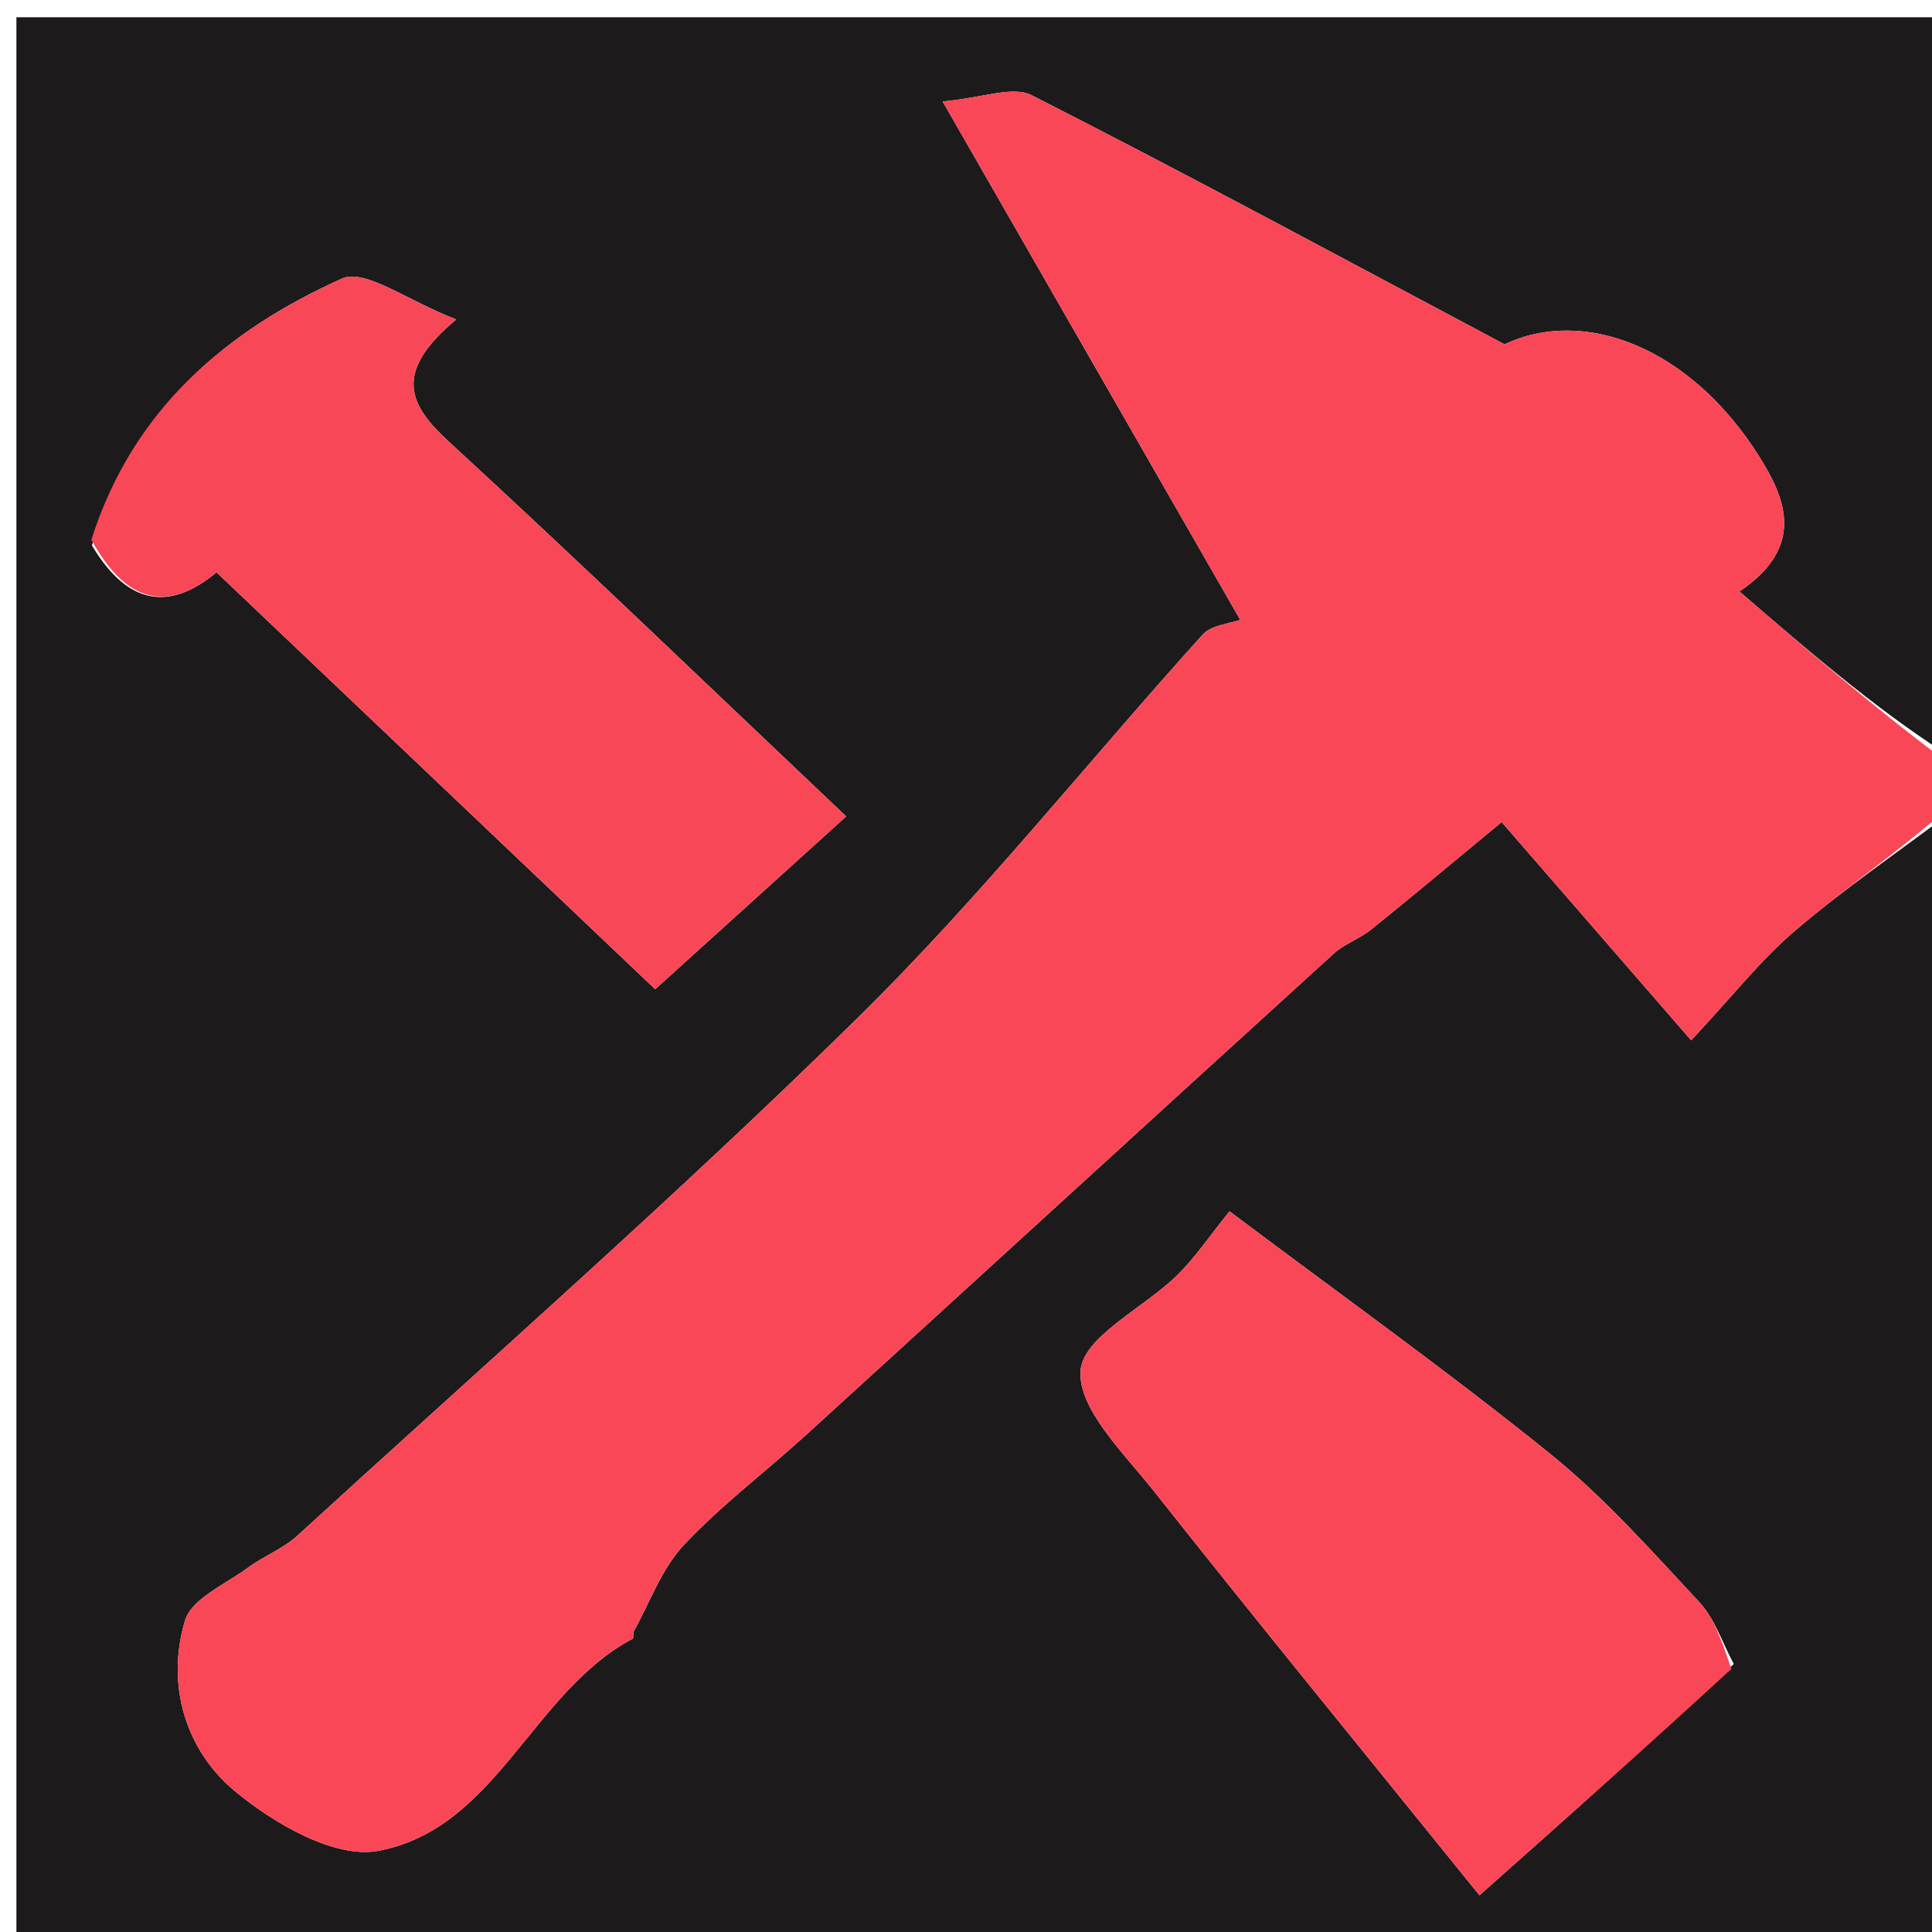 <svg version="1.1" id="Layer_1" xmlns="http://www.w3.org/2000/svg" xmlns:xlink="http://www.w3.org/1999/xlink" x="0px" y="0px"
	 width="100%" viewBox="0 0 128 128" enable-background="new 0 0 128 128" xml:space="preserve">
<path fill="#1D1A1C" opacity="1" stroke="none" 
	d="
M129,54 
	C129,78.978 129,103.957 129,128.935 
	C128.855,128.957 128.71,128.997 128.565,128.997 
	C86.102,129 43.638,129 1.087,129 
	C1.087,86.429 1.087,43.857 1.087,1.143 
	C43.666,1.143 86.333,1.143 129,1.143 
	C129,17.09 129,33.076 128.721,49.812 
	C124.095,46.816 119.748,43.07 115.241,39.187 
	C119.714,36.176 118.229,32.923 116.562,30.261 
	C111.999,22.98 104.924,20.32 99.683,22.814 
	C88.959,17.119 78.721,11.578 68.347,6.307 
	C67.094,5.67 65.1,6.489 62.451,6.721 
	C69.366,18.766 75.728,29.848 82.167,41.064 
	C81.465,41.325 80.26,41.404 79.679,42.047 
	C72.053,50.489 64.947,59.45 56.853,67.409 
	C44.836,79.225 32.146,90.356 19.705,101.739 
	C18.755,102.609 17.464,103.095 16.414,103.872 
	C14.935,104.965 12.693,105.911 12.258,107.363 
	C10.982,111.622 12.291,115.941 15.55,118.658 
	C18.134,120.811 22.191,123.164 25.066,122.623 
	C32.895,121.15 35.248,112.106 41.917,108.567 
	C41.999,108.524 41.911,108.224 41.985,108.09 
	C43.053,106.163 43.824,103.954 45.284,102.388 
	C47.747,99.747 50.68,97.548 53.362,95.105 
	C65.035,84.468 76.682,73.804 88.364,63.178 
	C89.078,62.528 90.075,62.197 90.835,61.587 
	C93.346,59.575 95.808,57.502 99.487,54.463 
	C103.329,58.888 107.521,63.714 112.044,68.923 
	C114.799,65.977 116.666,63.585 118.929,61.657 
	C122.133,58.925 125.629,56.536 129,54 
M6.091,36.14 
	C8.175,39.623 10.833,40.835 14.344,37.916 
	C24.379,47.453 34.187,56.774 43.408,65.538 
	C47.679,61.674 51.673,58.06 56.062,54.089 
	C47.115,45.62 38.527,37.342 29.749,29.272 
	C27.097,26.834 25.99,24.7 30.225,21.163 
	C27.009,19.935 24.189,17.768 22.654,18.458 
	C15.046,21.876 8.815,27.051 6.091,36.14 
M114.866,110.241 
	C114.118,108.859 113.614,107.252 112.578,106.139 
	C109.407,102.736 106.284,99.211 102.682,96.304 
	C95.964,90.88 88.922,85.858 81.46,80.252 
	C80.114,81.917 79.179,83.322 78.001,84.479 
	C75.79,86.652 71.757,88.558 71.592,90.803 
	C71.406,93.337 74.456,96.273 76.432,98.77 
	C83.471,107.664 90.651,116.445 98.019,125.567 
	C103.988,120.27 109.268,115.584 114.866,110.241 
z"/>
<path fill="#F94757" opacity="1" stroke="none" 
	d="
M129,53.6 
	C125.629,56.536 122.133,58.925 118.929,61.657 
	C116.666,63.585 114.799,65.977 112.044,68.923 
	C107.521,63.714 103.329,58.888 99.487,54.463 
	C95.808,57.502 93.346,59.575 90.835,61.587 
	C90.075,62.197 89.078,62.528 88.364,63.178 
	C76.682,73.804 65.035,84.468 53.362,95.105 
	C50.68,97.548 47.747,99.747 45.284,102.388 
	C43.824,103.954 43.053,106.163 41.985,108.09 
	C41.911,108.224 41.999,108.524 41.917,108.567 
	C35.248,112.106 32.895,121.15 25.066,122.623 
	C22.191,123.164 18.134,120.811 15.55,118.658 
	C12.291,115.941 10.982,111.622 12.258,107.363 
	C12.693,105.911 14.935,104.965 16.414,103.872 
	C17.464,103.095 18.755,102.609 19.705,101.739 
	C32.146,90.356 44.836,79.225 56.853,67.409 
	C64.947,59.45 72.053,50.489 79.679,42.047 
	C80.26,41.404 81.465,41.325 82.167,41.064 
	C75.728,29.848 69.366,18.766 62.451,6.721 
	C65.1,6.489 67.094,5.67 68.347,6.307 
	C78.721,11.578 88.959,17.119 99.683,22.814 
	C104.924,20.32 111.999,22.98 116.562,30.261 
	C118.229,32.923 119.714,36.176 115.241,39.187 
	C119.748,43.07 124.095,46.816 128.721,50.281 
	C129,51.067 129,52.133 129,53.6 
z"/>
<path fill="#F84757" opacity="1" stroke="none" 
	d="
M6.053,35.761 
	C8.815,27.051 15.046,21.876 22.654,18.458 
	C24.189,17.768 27.009,19.935 30.225,21.163 
	C25.99,24.7 27.097,26.834 29.749,29.272 
	C38.527,37.342 47.115,45.62 56.062,54.089 
	C51.673,58.06 47.679,61.674 43.408,65.538 
	C34.187,56.774 24.379,47.453 14.344,37.916 
	C10.833,40.835 8.175,39.623 6.053,35.761 
z"/>
<path fill="#F94757" opacity="1" stroke="none" 
	d="
M114.708,110.569 
	C109.268,115.584 103.988,120.27 98.019,125.567 
	C90.651,116.445 83.471,107.664 76.432,98.77 
	C74.456,96.273 71.406,93.337 71.592,90.803 
	C71.757,88.558 75.79,86.652 78.001,84.479 
	C79.179,83.322 80.114,81.917 81.46,80.252 
	C88.922,85.858 95.964,90.88 102.682,96.304 
	C106.284,99.211 109.407,102.736 112.578,106.139 
	C113.614,107.252 114.118,108.859 114.708,110.569 
z"/>
</svg>